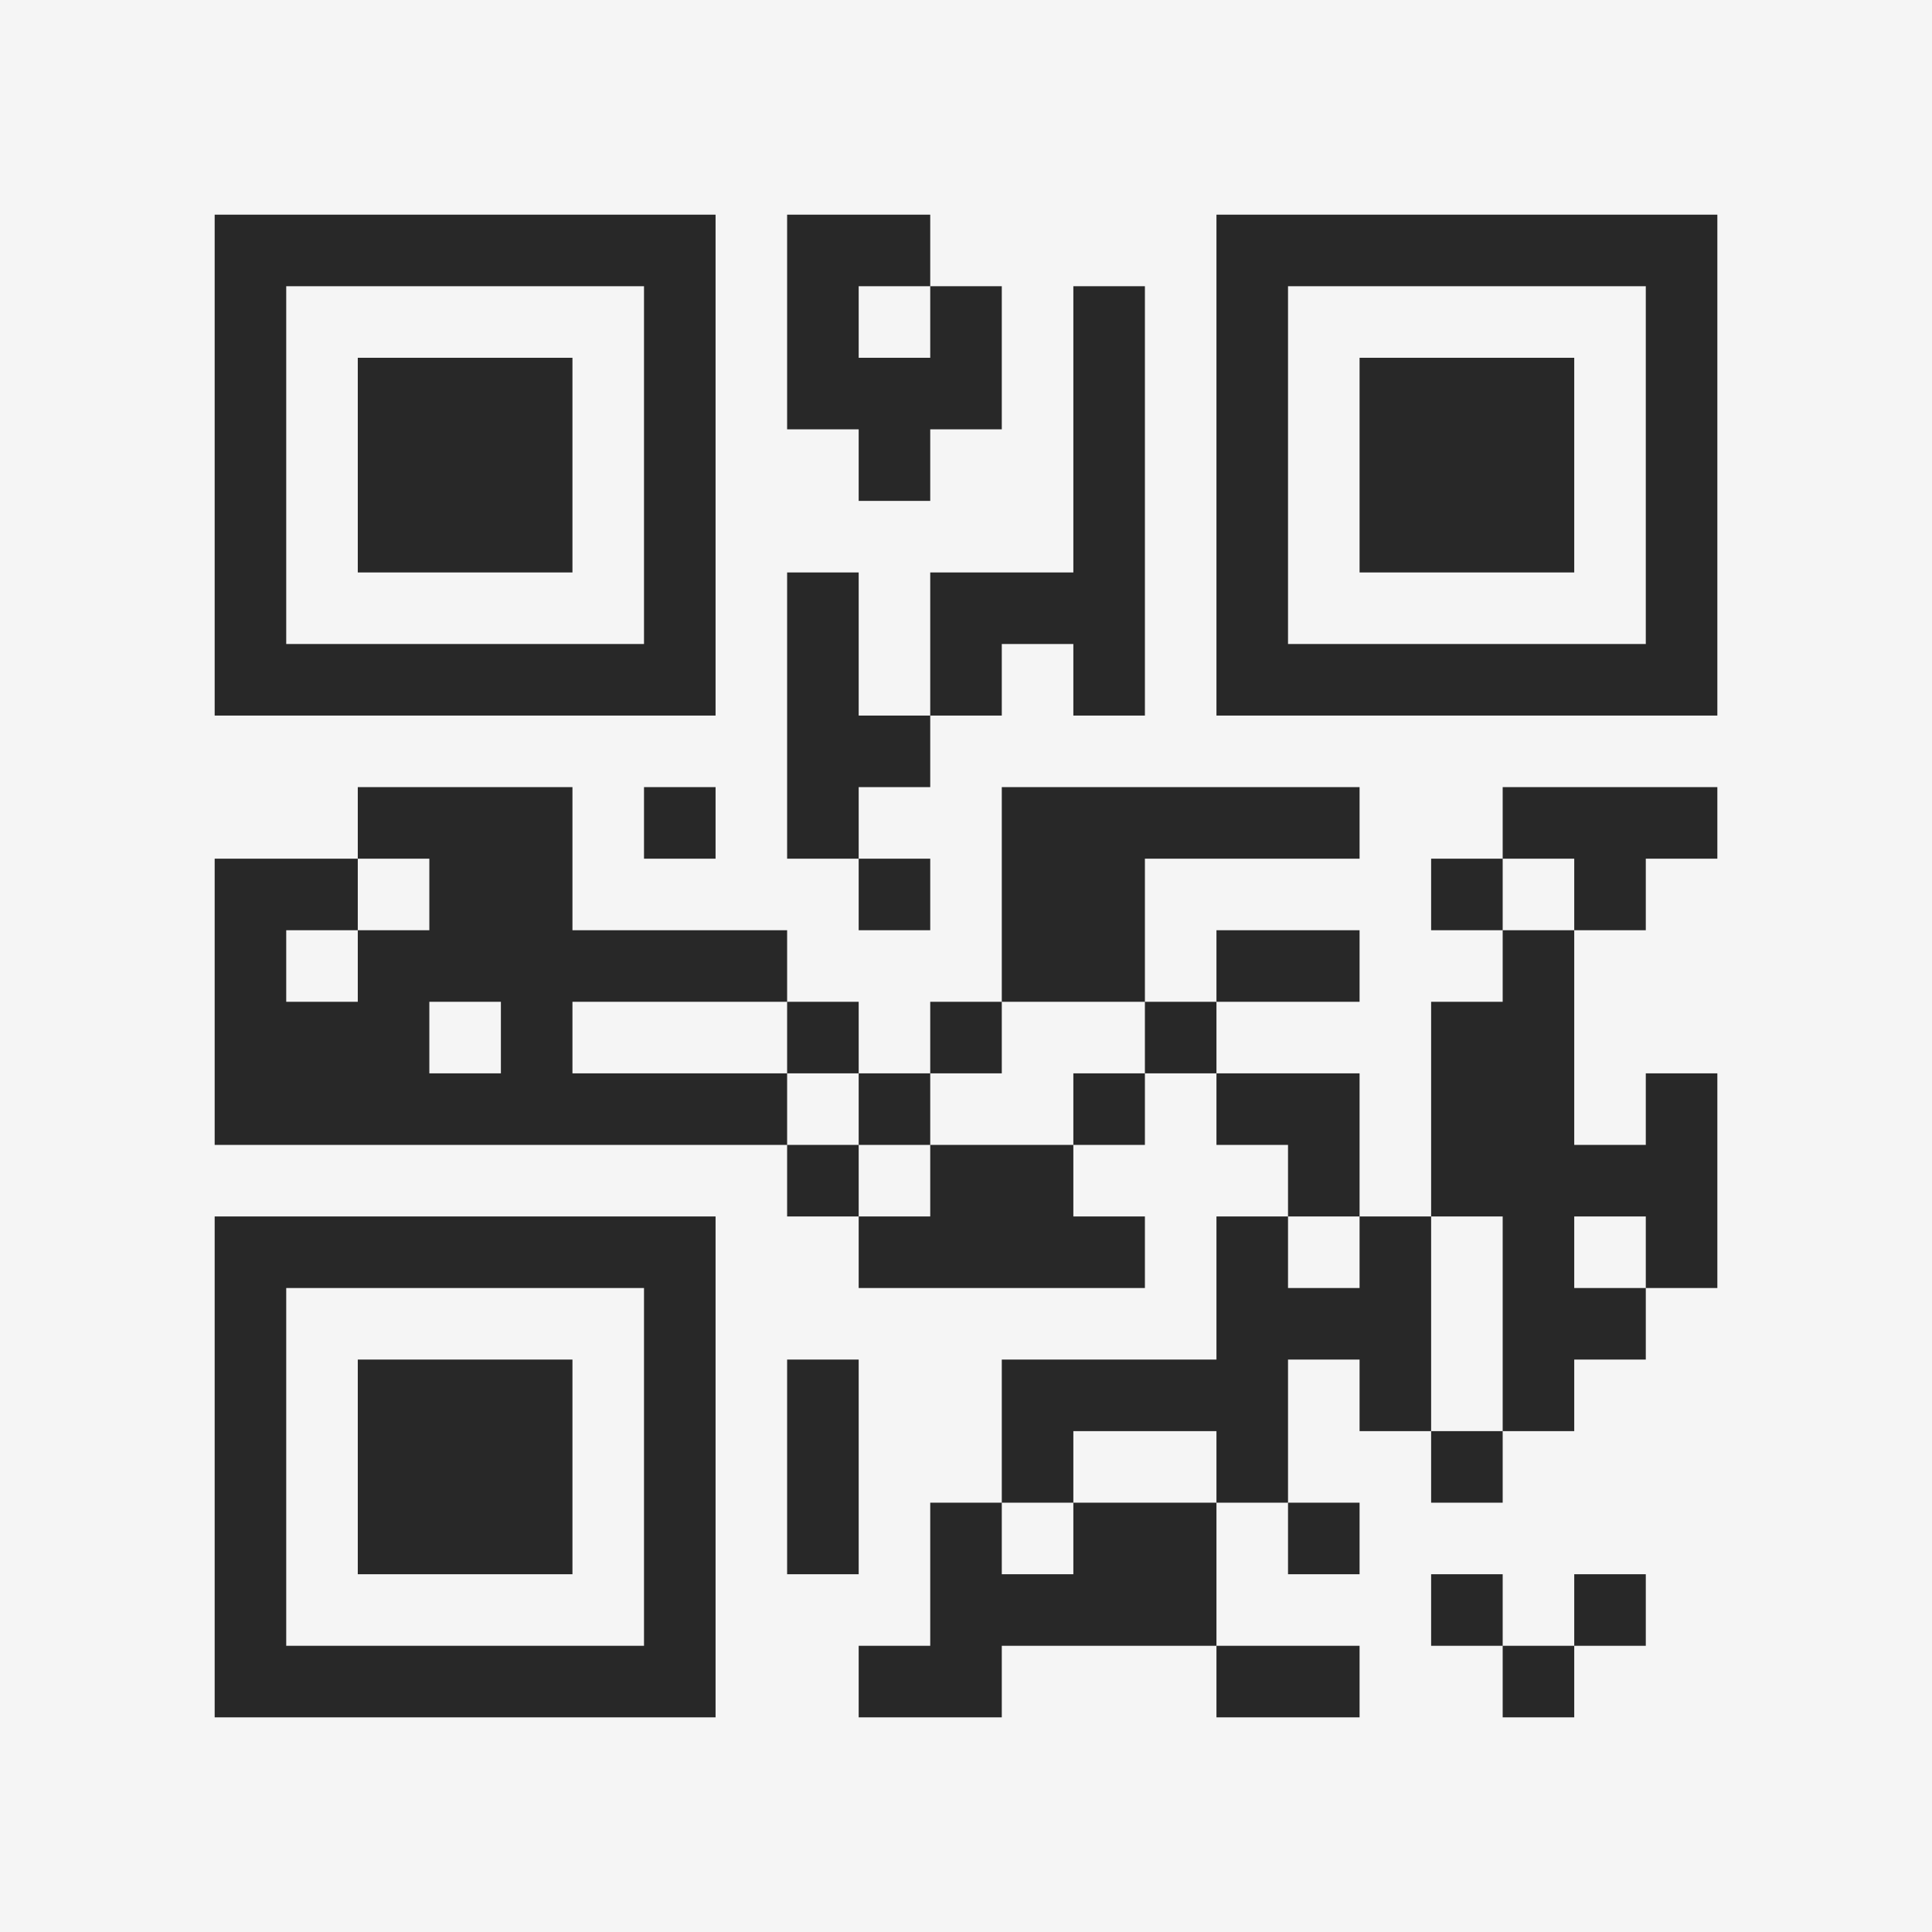 <?xml version="1.0" encoding="UTF-8"?>
<svg xmlns="http://www.w3.org/2000/svg" version="1.1" width="400" height="400" viewBox="0 0 400 400"><rect x="0" y="0" width="400" height="400" fill="#f5f5f5"/><g transform="scale(14.815)"><g transform="translate(3,3)"><path fill-rule="evenodd" d="M8 0L8 3L9 3L9 4L10 4L10 3L11 3L11 1L10 1L10 0ZM9 1L9 2L10 2L10 1ZM12 1L12 5L10 5L10 7L9 7L9 5L8 5L8 9L9 9L9 10L10 10L10 9L9 9L9 8L10 8L10 7L11 7L11 6L12 6L12 7L13 7L13 1ZM2 8L2 9L0 9L0 13L8 13L8 14L9 14L9 15L13 15L13 14L12 14L12 13L13 13L13 12L14 12L14 13L15 13L15 14L14 14L14 16L11 16L11 18L10 18L10 20L9 20L9 21L11 21L11 20L14 20L14 21L16 21L16 20L14 20L14 18L15 18L15 19L16 19L16 18L15 18L15 16L16 16L16 17L17 17L17 18L18 18L18 17L19 17L19 16L20 16L20 15L21 15L21 12L20 12L20 13L19 13L19 10L20 10L20 9L21 9L21 8L18 8L18 9L17 9L17 10L18 10L18 11L17 11L17 14L16 14L16 12L14 12L14 11L16 11L16 10L14 10L14 11L13 11L13 9L16 9L16 8L11 8L11 11L10 11L10 12L9 12L9 11L8 11L8 10L5 10L5 8ZM6 8L6 9L7 9L7 8ZM2 9L2 10L1 10L1 11L2 11L2 10L3 10L3 9ZM18 9L18 10L19 10L19 9ZM3 11L3 12L4 12L4 11ZM5 11L5 12L8 12L8 13L9 13L9 14L10 14L10 13L12 13L12 12L13 12L13 11L11 11L11 12L10 12L10 13L9 13L9 12L8 12L8 11ZM15 14L15 15L16 15L16 14ZM17 14L17 17L18 17L18 14ZM19 14L19 15L20 15L20 14ZM8 16L8 19L9 19L9 16ZM12 17L12 18L11 18L11 19L12 19L12 18L14 18L14 17ZM17 19L17 20L18 20L18 21L19 21L19 20L20 20L20 19L19 19L19 20L18 20L18 19ZM0 0L0 7L7 7L7 0ZM1 1L1 6L6 6L6 1ZM2 2L2 5L5 5L5 2ZM14 0L14 7L21 7L21 0ZM15 1L15 6L20 6L20 1ZM16 2L16 5L19 5L19 2ZM0 14L0 21L7 21L7 14ZM1 15L1 20L6 20L6 15ZM2 16L2 19L5 19L5 16Z" fill="#282828"/></g></g></svg>
